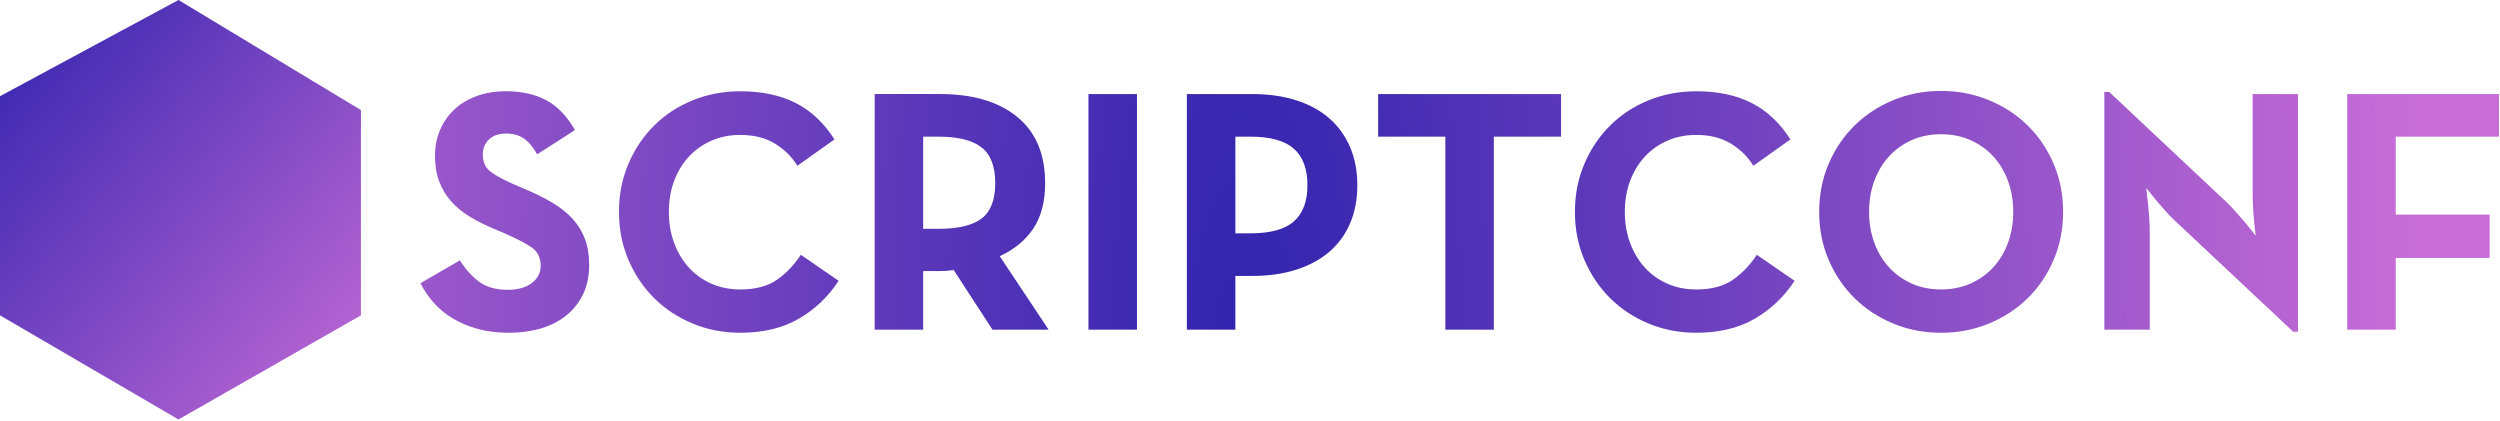 <svg height="175" viewBox="0 0 1039 175" width="1039" xmlns="http://www.w3.org/2000/svg" xmlns:xlink="http://www.w3.org/1999/xlink"><linearGradient id="a"><stop offset="0" stop-color="#3023ae"/><stop offset="1" stop-color="#c86dd7"/></linearGradient><linearGradient id="b" x1="0%" x2="102%" xlink:href="#a" y1="0%" y2="101%"/><radialGradient id="c" cx="38.728%" cy="38.597%" gradientTransform="matrix(.115 .171 -.02 .985 .351 -.061)" r="474.819%" xlink:href="#a"/><g fill="none" fill-rule="evenodd"><path d="m74.176 0 75.824 45.742v85.323l-75.824 43.266-74.176-43.266v-91.085z" fill="url(#b)"/><path d="m211.448 138.296c-4.704 0-8.976-.528-12.816-1.584s-7.296-2.496-10.368-4.32-5.736-4.008-7.992-6.552-4.104-5.256-5.544-8.136l16.416-9.504c2.208 3.552 4.824 6.48 7.848 8.784s7.032 3.456 12.024 3.456c4.224 0 7.56-.936 10.008-2.808s3.672-4.248 3.672-7.128c0-3.456-1.296-6.048-3.888-7.776s-6.192-3.6-10.8-5.616l-5.04-2.16c-3.648-1.536-6.96-3.216-9.936-5.04s-5.52-3.936-7.632-6.336-3.744-5.136-4.896-8.208-1.728-6.672-1.728-10.8c0-3.744.696-7.248 2.088-10.512s3.36-6.096 5.904-8.496 5.64-4.272 9.288-5.616 7.728-2.016 12.24-2.016c6.432 0 11.976 1.224 16.632 3.672s8.664 6.6 12.024 12.456l-15.696 10.08c-1.728-3.072-3.6-5.28-5.616-6.624s-4.464-2.016-7.344-2.016c-2.976 0-5.328.816-7.056 2.448s-2.592 3.696-2.592 6.192c0 3.072.984 5.4 2.952 6.984s5.112 3.336 9.432 5.256l5.04 2.16c4.32 1.824 8.136 3.72 11.448 5.688s6.096 4.176 8.352 6.624 3.984 5.232 5.184 8.352c1.2 3.12 1.8 6.792 1.8 11.016 0 4.512-.84 8.52-2.52 12.024s-4.008 6.456-6.984 8.856-6.504 4.2-10.584 5.4-8.52 1.8-13.32 1.8zm96.192 0c-7.008 0-13.584-1.272-19.728-3.816s-11.472-6.048-15.984-10.512-8.088-9.768-10.728-15.912-3.96-12.816-3.96-20.016 1.32-13.872 3.96-20.016 6.216-11.448 10.728-15.912 9.84-7.944 15.984-10.44 12.72-3.744 19.728-3.744c8.928 0 16.584 1.608 22.968 4.824s11.784 8.28 16.2 15.192l-15.408 10.944c-2.304-3.744-5.424-6.816-9.36-9.216s-8.736-3.6-14.4-3.6c-4.416 0-8.448.816-12.096 2.448s-6.768 3.864-9.36 6.696-4.608 6.192-6.048 10.08-2.16 8.136-2.16 12.744.72 8.88 2.16 12.816c1.44 3.936 3.456 7.344 6.048 10.224s5.712 5.136 9.36 6.768 7.68 2.448 12.096 2.448c6.336 0 11.424-1.344 15.264-4.032s7.152-6.144 9.936-10.368l15.696 10.8c-4.32 6.624-9.84 11.88-16.56 15.768s-14.832 5.832-24.336 5.832zm82.368-43.2c8.256 0 14.256-1.44 18-4.32s5.616-7.776 5.616-14.688-1.896-11.856-5.688-14.832-9.768-4.464-17.928-4.464h-6.336v38.304zm45.792 41.904h-23.328l-16.128-24.768c-1.92.288-3.84.432-5.76.432h-6.912v24.336h-20.16v-97.92h27.072c13.728 0 24.456 3.168 32.184 9.504s11.592 15.504 11.592 27.504c0 7.68-1.632 13.968-4.896 18.864s-7.92 8.736-13.968 11.52zm16.56-97.92h20.16v97.92h-20.16zm67.392 57.888c8.256 0 14.256-1.656 18-4.968s5.616-8.328 5.616-15.048c0-6.816-1.896-11.88-5.688-15.192s-9.768-4.968-17.928-4.968h-6.336v40.176zm-26.496-57.888h27.072c6.816 0 12.936.864 18.36 2.592s10.008 4.224 13.752 7.488 6.624 7.248 8.64 11.952 3.024 9.984 3.024 15.84c0 5.952-1.008 11.256-3.024 15.912s-4.896 8.592-8.64 11.808-8.328 5.688-13.752 7.416-11.544 2.592-18.36 2.592h-6.912v22.32h-20.16zm107.424 17.712h-27.936v-17.712h76.032v17.712h-27.936v80.208h-20.16zm104.256 81.504c-7.008 0-13.584-1.272-19.728-3.816s-11.472-6.048-15.984-10.512-8.088-9.768-10.728-15.912-3.96-12.816-3.96-20.016 1.32-13.872 3.96-20.016 6.216-11.448 10.728-15.912 9.84-7.944 15.984-10.44 12.72-3.744 19.728-3.744c8.928 0 16.584 1.608 22.968 4.824s11.784 8.28 16.2 15.192l-15.408 10.944c-2.304-3.744-5.424-6.816-9.36-9.216s-8.736-3.6-14.4-3.6c-4.416 0-8.448.816-12.096 2.448s-6.768 3.864-9.36 6.696-4.608 6.192-6.048 10.08-2.16 8.136-2.16 12.744.72 8.88 2.16 12.816c1.44 3.936 3.456 7.344 6.048 10.224s5.712 5.136 9.36 6.768 7.68 2.448 12.096 2.448c6.336 0 11.424-1.344 15.264-4.032s7.152-6.144 9.936-10.368l15.696 10.8c-4.32 6.624-9.84 11.88-16.56 15.768s-14.832 5.832-24.336 5.832zm101.808-18c4.416 0 8.472-.816 12.168-2.448s6.864-3.888 9.504-6.768 4.68-6.288 6.12-10.224c1.44-3.936 2.16-8.208 2.16-12.816s-.72-8.88-2.16-12.816-3.48-7.344-6.12-10.224-5.808-5.136-9.504-6.768-7.752-2.448-12.168-2.448c-4.512 0-8.592.816-12.24 2.448s-6.792 3.888-9.432 6.768-4.68 6.288-6.12 10.224-2.16 8.208-2.16 12.816.72 8.88 2.16 12.816c1.44 3.936 3.48 7.344 6.12 10.224s5.784 5.136 9.432 6.768 7.728 2.448 12.24 2.448zm0 18c-7.104 0-13.728-1.272-19.872-3.816s-11.496-6.048-16.056-10.512-8.16-9.768-10.8-15.912-3.96-12.816-3.96-20.016 1.32-13.872 3.96-20.016 6.24-11.448 10.8-15.912 9.912-7.968 16.056-10.512 12.768-3.816 19.872-3.816c7.008 0 13.608 1.272 19.8 3.816s11.568 6.048 16.128 10.512 8.16 9.768 10.8 15.912 3.96 12.816 3.96 20.016-1.32 13.872-3.96 20.016-6.24 11.448-10.8 15.912-9.936 7.968-16.128 10.512-12.792 3.816-19.8 3.816zm96.912-46.8c-1.248-1.152-2.544-2.496-3.888-4.032s-2.592-2.976-3.744-4.32c-1.344-1.632-2.688-3.312-4.032-5.04.192 2.112.432 4.224.72 6.336.192 1.824.36 3.768.504 5.832s.216 3.96.216 5.688v41.04h-18.864v-98.784h2.016l49.392 46.368c1.152 1.152 2.4 2.496 3.744 4.032s2.592 2.976 3.744 4.32c1.344 1.632 2.688 3.312 4.032 5.04-.288-2.112-.528-4.224-.72-6.336-.192-1.824-.336-3.768-.432-5.832s-.144-3.96-.144-5.688v-41.04h18.864v98.784h-2.016zm71.856-52.416h63.072v17.712h-42.912v32.4h39.024v18h-39.024v29.808h-20.16z" fill="url(#c)"/></g></svg>